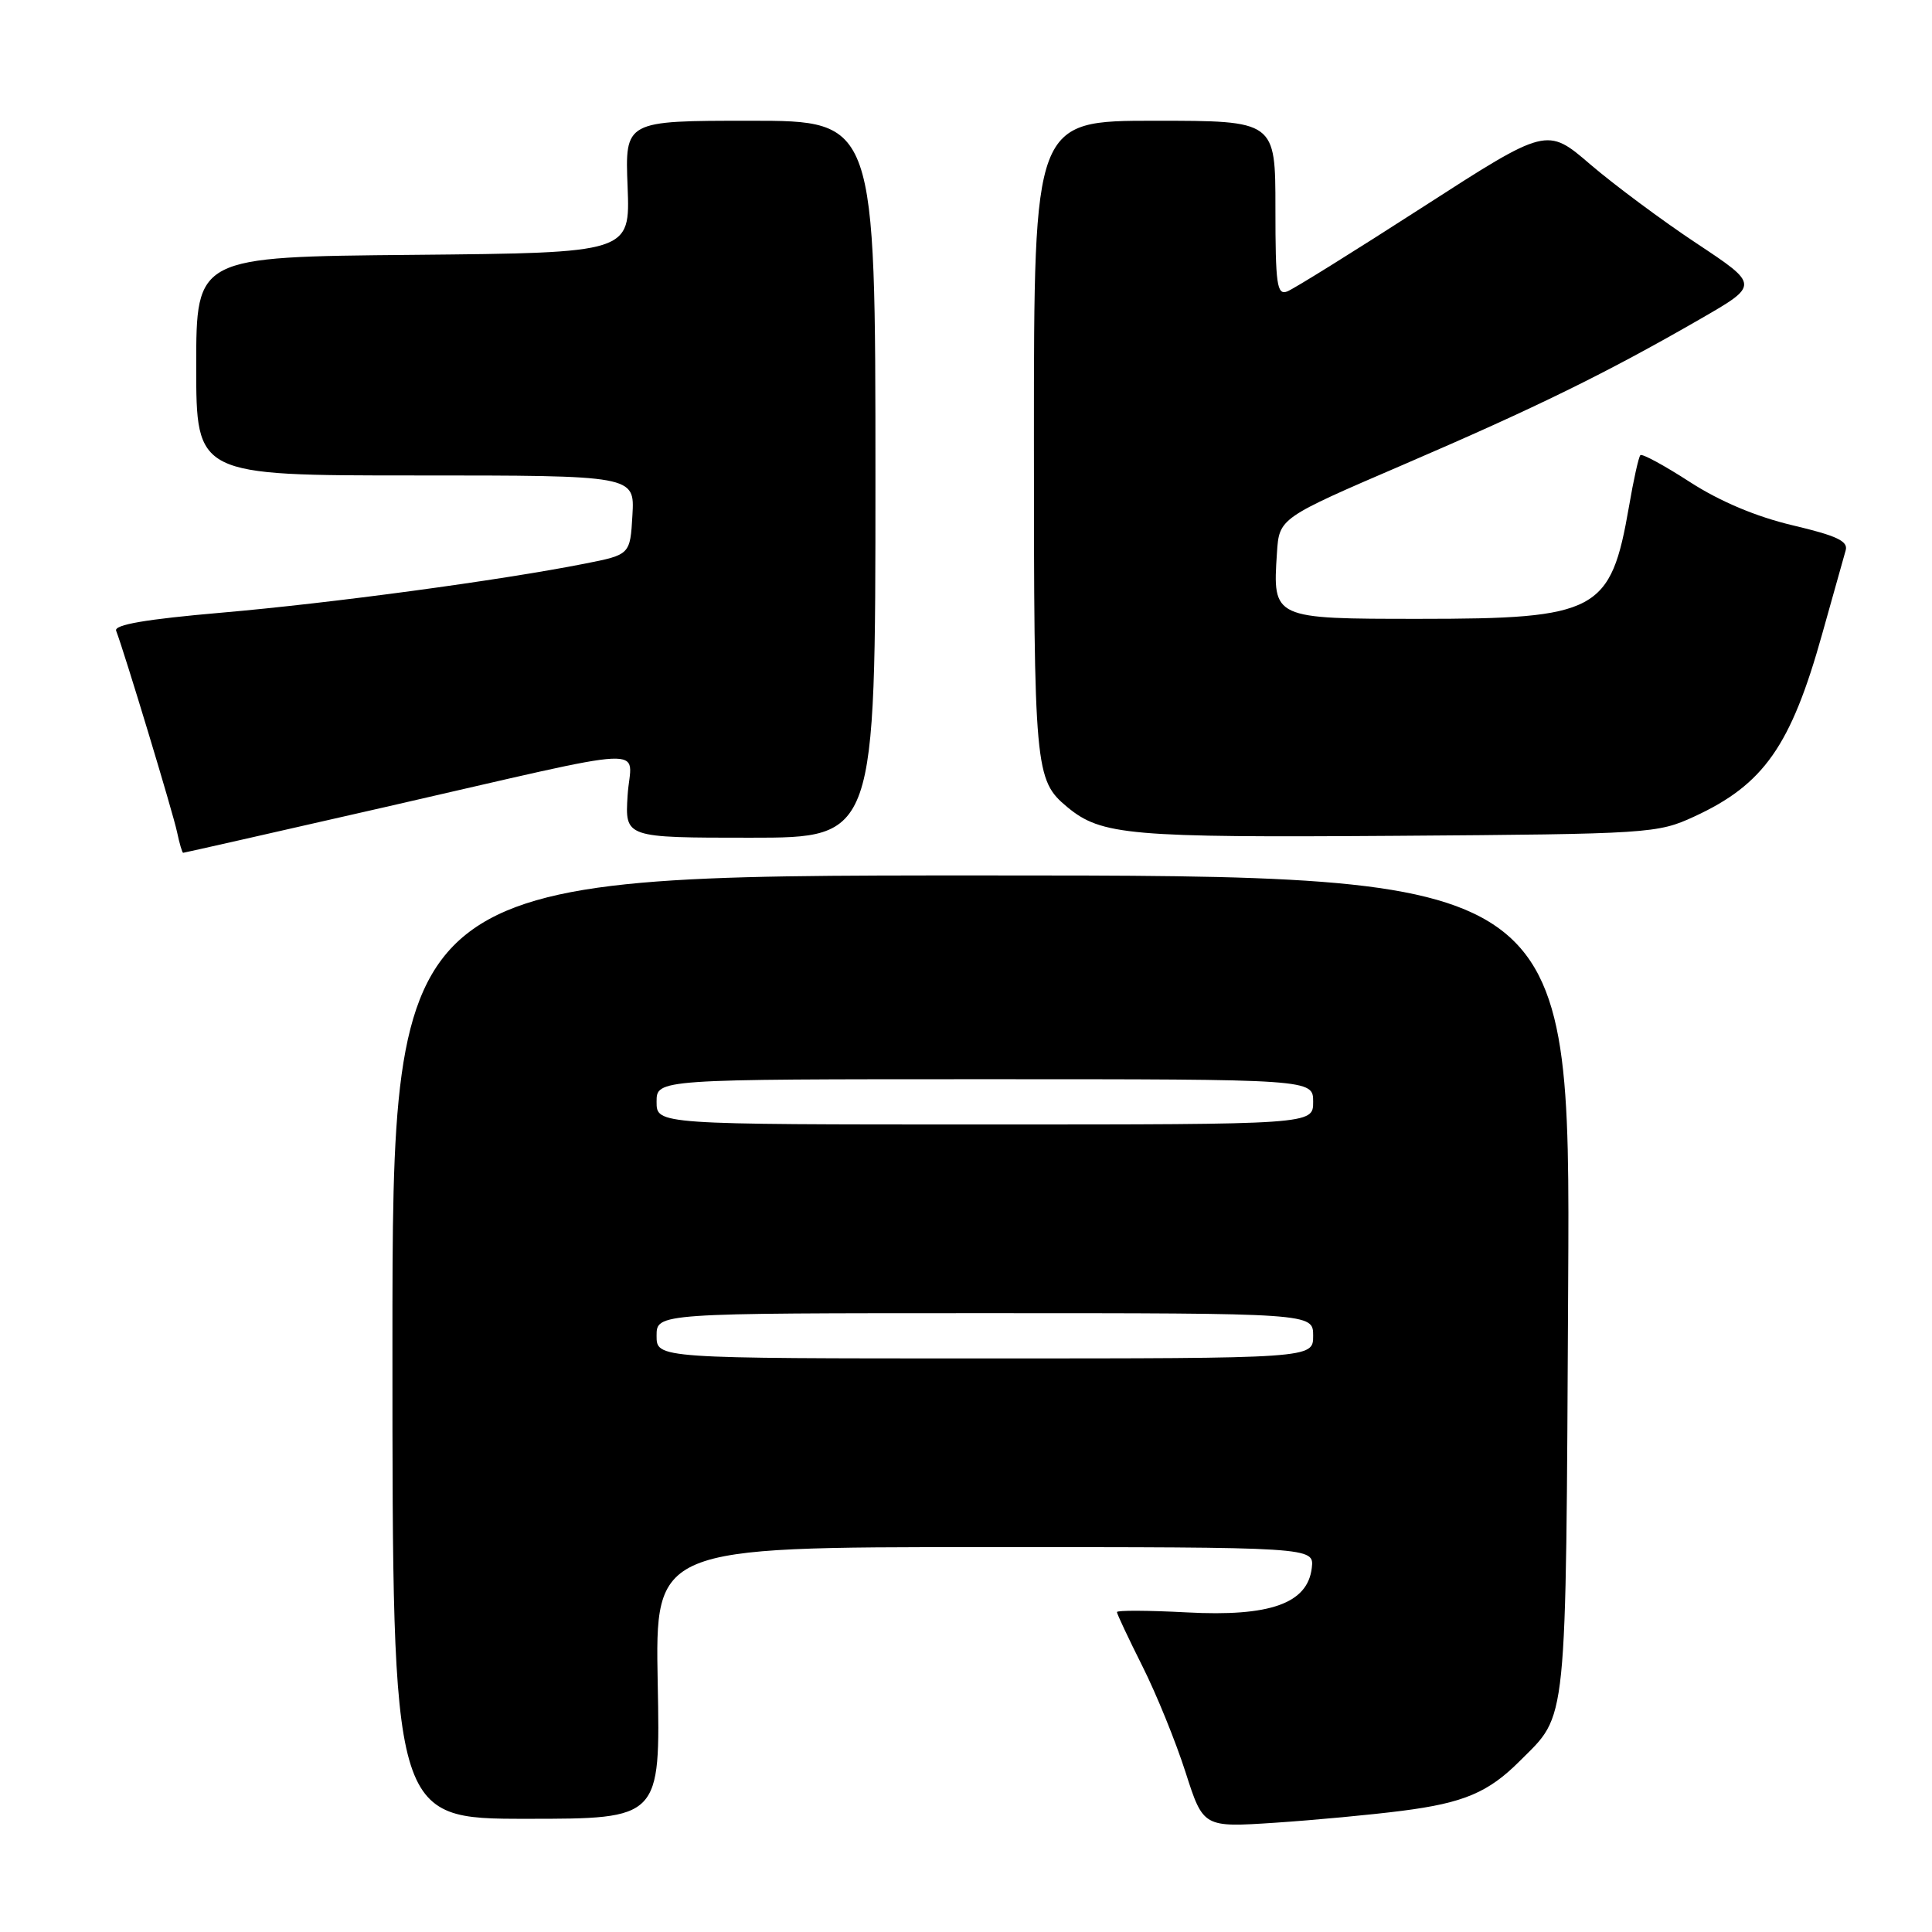 <?xml version="1.0" encoding="UTF-8" standalone="no"?>
<!DOCTYPE svg PUBLIC "-//W3C//DTD SVG 1.1//EN" "http://www.w3.org/Graphics/SVG/1.1/DTD/svg11.dtd" >
<svg xmlns="http://www.w3.org/2000/svg" xmlns:xlink="http://www.w3.org/1999/xlink" version="1.1" viewBox="0 0 256 256">
 <g >
 <path fill="currentColor"
d=" M 185.79 239.94 C 193.93 238.90 197.22 237.51 201.36 233.36 C 207.75 226.97 207.47 229.74 207.79 170.25 C 208.08 116.00 208.08 116.00 130.04 116.00 C 52.00 116.00 52.00 116.00 52.00 178.50 C 52.00 241.00 52.00 241.00 69.75 241.00 C 87.50 241.00 87.50 241.00 87.15 223.00 C 86.81 205.00 86.81 205.00 130.47 205.00 C 174.13 205.00 174.13 205.00 173.82 207.75 C 173.27 212.47 168.30 214.24 157.25 213.65 C 152.16 213.38 148.00 213.36 148.00 213.61 C 148.00 213.85 149.52 217.08 151.37 220.77 C 153.23 224.47 155.80 230.80 157.09 234.83 C 159.44 242.15 159.44 242.15 168.97 241.52 C 174.21 241.17 181.78 240.46 185.79 239.94 Z  M 51.00 106.95 C 87.76 98.55 83.57 98.76 83.16 105.41 C 82.81 111.00 82.81 111.00 99.41 111.00 C 116.00 111.00 116.00 111.00 116.00 63.50 C 116.00 16.00 116.00 16.00 99.41 16.00 C 82.81 16.00 82.81 16.00 83.16 24.75 C 83.50 33.50 83.50 33.50 54.75 33.77 C 26.00 34.03 26.00 34.03 26.00 48.52 C 26.00 63.00 26.00 63.00 55.05 63.00 C 84.10 63.00 84.10 63.00 83.80 68.25 C 83.50 73.50 83.50 73.50 77.47 74.69 C 66.30 76.90 43.91 79.92 29.38 81.18 C 19.33 82.05 15.08 82.78 15.39 83.58 C 16.49 86.44 22.95 107.79 23.46 110.25 C 23.78 111.76 24.14 113.00 24.27 113.00 C 24.40 113.00 36.42 110.28 51.00 106.95 Z  M 224.49 108.20 C 233.72 103.95 237.31 98.82 241.45 84.00 C 242.91 78.78 244.31 73.80 244.56 72.93 C 244.92 71.71 243.39 70.99 237.55 69.61 C 232.69 68.46 227.92 66.45 223.92 63.87 C 220.54 61.68 217.59 60.08 217.36 60.31 C 217.13 60.53 216.45 63.59 215.85 67.11 C 213.43 81.06 211.69 82.00 188.07 82.00 C 168.64 82.00 168.63 81.99 169.20 73.29 C 169.50 68.65 169.50 68.65 186.00 61.55 C 203.63 53.96 212.84 49.44 225.31 42.26 C 233.12 37.76 233.12 37.76 224.81 32.25 C 220.24 29.22 213.91 24.51 210.73 21.79 C 204.97 16.84 204.97 16.84 188.54 27.43 C 179.51 33.25 171.42 38.29 170.56 38.62 C 169.20 39.14 169.00 37.71 169.00 27.61 C 169.00 16.00 169.00 16.00 153.00 16.00 C 137.00 16.00 137.00 16.00 137.00 58.05 C 137.00 102.08 137.12 103.36 141.42 106.94 C 145.93 110.68 149.63 111.00 185.00 110.75 C 218.62 110.51 219.63 110.44 224.49 108.20 Z  M 87.00 177.00 C 87.00 174.00 87.00 174.00 130.50 174.00 C 174.00 174.00 174.00 174.00 174.00 177.00 C 174.00 180.00 174.00 180.00 130.50 180.00 C 87.00 180.00 87.00 180.00 87.00 177.00 Z  M 87.00 146.00 C 87.00 143.00 87.00 143.00 130.50 143.00 C 174.00 143.00 174.00 143.00 174.00 146.00 C 174.00 149.00 174.00 149.00 130.50 149.00 C 87.00 149.00 87.00 149.00 87.00 146.00 Z "/>
</g>
</svg>